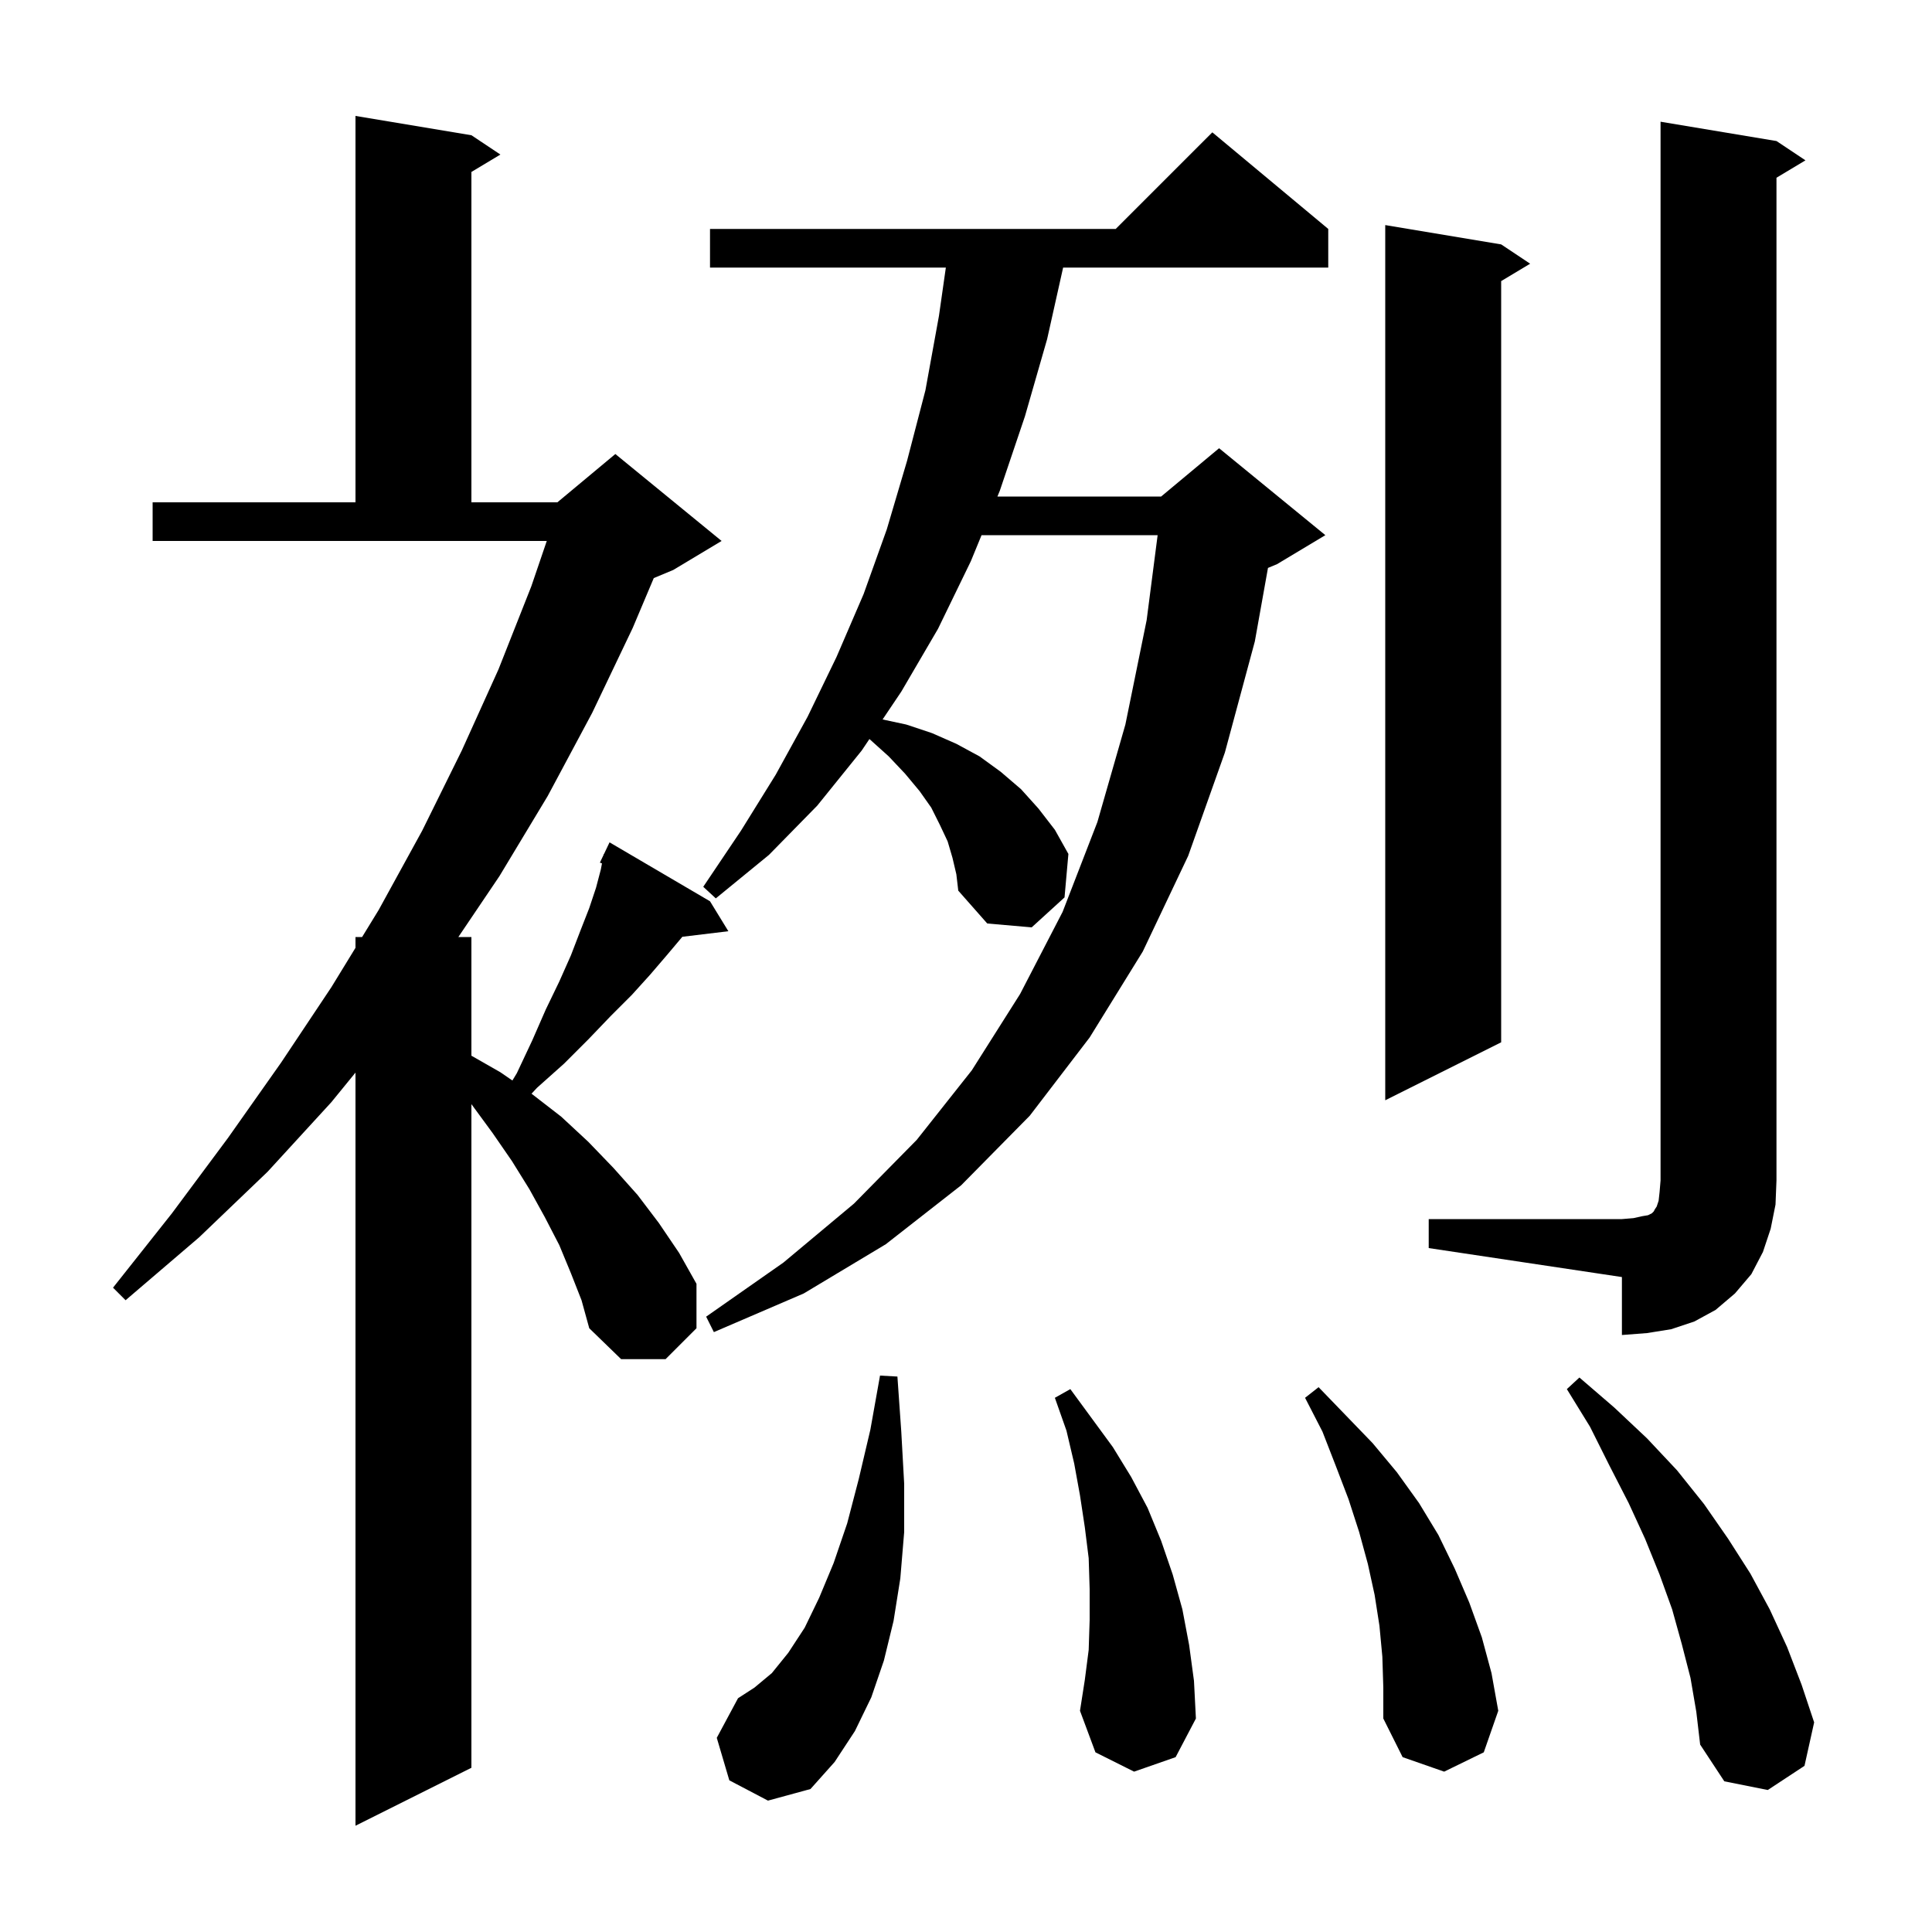 <svg xmlns="http://www.w3.org/2000/svg" xmlns:xlink="http://www.w3.org/1999/xlink" version="1.1" baseProfile="full" viewBox="0 0 200 200" width="200" height="200">
<g fill="black">
<path d="M 59.1 131.8 L 57.9 128.9 L 56.4 126.0 L 54.8 123.1 L 53.0 120.2 L 51.0 117.3 L 48.8 114.3 L 48.8 183.0 L 36.8 189.0 L 36.8 111.035 L 34.3 114.1 L 27.7 121.3 L 20.6 128.1 L 13.0 134.6 L 11.7 133.3 L 17.8 125.6 L 23.6 117.8 L 29.1 110.0 L 34.3 102.2 L 36.8 98.118 L 36.8 97.0 L 37.485 97.0 L 39.2 94.2 L 43.7 86.0 L 47.8 77.7 L 51.6 69.3 L 55.0 60.7 L 56.602 56.0 L 15.8 56.0 L 15.8 52.0 L 36.8 52.0 L 36.8 12.0 L 48.8 14.0 L 51.8 16.0 L 48.8 17.8 L 48.8 52.0 L 57.7 52.0 L 63.7 47.0 L 74.7 56.0 L 69.7 59.0 L 67.678 59.843 L 65.5 65.0 L 61.3 73.8 L 56.7 82.4 L 51.7 90.7 L 47.448 97.0 L 48.8 97.0 L 48.8 109.286 L 51.8 111.0 L 53.043 111.854 L 53.5 111.1 L 55.1 107.7 L 56.5 104.5 L 57.9 101.6 L 59.1 98.9 L 60.1 96.3 L 61.0 94.0 L 61.7 91.9 L 62.2 90.0 L 62.317 89.376 L 62.1 89.3 L 62.481 88.499 L 62.5 88.4 L 62.524 88.41 L 63.1 87.2 L 73.5 93.3 L 75.4 96.4 L 70.637 96.975 L 69.1 98.8 L 67.3 100.9 L 65.4 103.0 L 63.2 105.2 L 60.9 107.6 L 58.4 110.1 L 55.6 112.6 L 55.024 113.219 L 58.1 115.6 L 60.9 118.2 L 63.5 120.9 L 66.0 123.7 L 68.2 126.6 L 70.3 129.7 L 72.1 132.9 L 72.1 137.5 L 68.9 140.7 L 64.3 140.7 L 61.0 137.5 L 60.2 134.6 Z M 175.0 173.7 L 174.1 170.2 L 173.1 166.6 L 171.8 163.0 L 170.3 159.3 L 168.6 155.6 L 166.6 151.7 L 164.6 147.7 L 162.2 143.8 L 163.5 142.6 L 167.1 145.7 L 170.5 148.9 L 173.6 152.2 L 176.4 155.7 L 178.9 159.3 L 181.2 162.9 L 183.2 166.6 L 185.0 170.5 L 186.5 174.4 L 187.8 178.3 L 186.8 182.8 L 183.0 185.3 L 178.5 184.4 L 176.0 180.6 L 175.6 177.2 Z M 75.5 184.3 L 74.2 179.9 L 76.4 175.8 L 78.1 174.7 L 79.9 173.2 L 81.6 171.1 L 83.3 168.5 L 84.8 165.4 L 86.3 161.8 L 87.7 157.7 L 88.9 153.1 L 90.1 148.0 L 91.1 142.4 L 92.9 142.5 L 93.3 148.2 L 93.6 153.6 L 93.6 158.6 L 93.2 163.4 L 92.5 167.8 L 91.5 171.9 L 90.2 175.7 L 88.5 179.2 L 86.4 182.4 L 83.9 185.2 L 79.5 186.4 Z M 143.1 171.5 L 142.8 168.3 L 142.3 165.1 L 141.6 161.9 L 140.7 158.6 L 139.6 155.2 L 138.3 151.8 L 136.9 148.2 L 135.1 144.7 L 136.5 143.6 L 142.1 149.4 L 144.6 152.4 L 146.9 155.6 L 148.9 158.9 L 150.6 162.4 L 152.1 165.9 L 153.4 169.5 L 154.4 173.2 L 155.1 177.1 L 153.6 181.4 L 149.5 183.4 L 145.2 181.9 L 143.2 177.9 L 143.2 174.7 Z M 117.4 183.4 L 113.4 181.4 L 111.8 177.1 L 112.3 173.9 L 112.7 170.8 L 112.8 167.7 L 112.8 164.5 L 112.7 161.3 L 112.3 158.1 L 111.8 154.8 L 111.2 151.5 L 110.4 148.1 L 109.2 144.7 L 110.8 143.8 L 115.2 149.8 L 117.1 152.9 L 118.8 156.1 L 120.2 159.5 L 121.4 163.0 L 122.4 166.6 L 123.1 170.3 L 123.6 174.0 L 123.8 177.9 L 121.7 181.9 Z M 147.9 126.2 L 167.9 126.2 L 169.1 126.1 L 170.0 125.9 L 170.6 125.8 L 171.0 125.6 L 171.2 125.4 L 171.3 125.2 L 171.5 124.9 L 171.7 124.3 L 171.8 123.4 L 171.9 122.2 L 171.9 12.6 L 183.9 14.6 L 186.9 16.6 L 183.9 18.4 L 183.9 122.2 L 183.8 124.7 L 183.3 127.2 L 182.5 129.6 L 181.3 131.9 L 179.6 133.9 L 177.6 135.6 L 175.4 136.8 L 173.0 137.6 L 170.5 138.0 L 167.9 138.2 L 167.9 132.2 L 147.9 129.2 Z M 98.6 88.8 L 98.1 87.1 L 97.3 85.4 L 96.4 83.6 L 95.2 81.9 L 93.7 80.1 L 92.0 78.3 L 90.004 76.504 L 89.2 77.7 L 84.6 83.4 L 79.6 88.5 L 74.1 93.0 L 72.8 91.8 L 76.7 86.0 L 80.3 80.2 L 83.6 74.2 L 86.6 68.0 L 89.4 61.5 L 91.8 54.8 L 93.9 47.7 L 95.8 40.4 L 97.2 32.7 L 97.914 27.7 L 73.5 27.7 L 73.5 23.7 L 115.5 23.7 L 125.5 13.7 L 137.5 23.7 L 137.5 27.7 L 110.054 27.7 L 108.4 35.1 L 106.1 43.1 L 103.5 50.8 L 103.253 51.4 L 120.2 51.4 L 126.2 46.4 L 137.2 55.4 L 132.2 58.4 L 131.261 58.791 L 129.9 66.4 L 126.8 77.9 L 123.0 88.6 L 118.3 98.5 L 112.8 107.4 L 106.6 115.5 L 99.5 122.7 L 91.7 128.8 L 83.2 133.9 L 73.9 137.9 L 73.1 136.3 L 81.1 130.7 L 88.4 124.6 L 94.9 118.0 L 100.6 110.8 L 105.6 102.9 L 110.0 94.4 L 113.6 85.1 L 116.5 75.0 L 118.7 64.2 L 119.838 55.4 L 101.61 55.4 L 100.5 58.1 L 97.1 65.1 L 93.3 71.6 L 91.365 74.478 L 93.8 75.0 L 96.5 75.9 L 99.0 77.0 L 101.4 78.3 L 103.6 79.9 L 105.7 81.7 L 107.5 83.7 L 109.2 85.9 L 110.6 88.4 L 110.2 92.9 L 106.8 96.0 L 102.2 95.6 L 99.2 92.2 L 99.0 90.5 Z M 155.4 25.3 L 158.4 27.3 L 155.4 29.1 L 155.4 107.9 L 143.4 113.9 L 143.4 23.3 Z " />
</g>
</svg>
